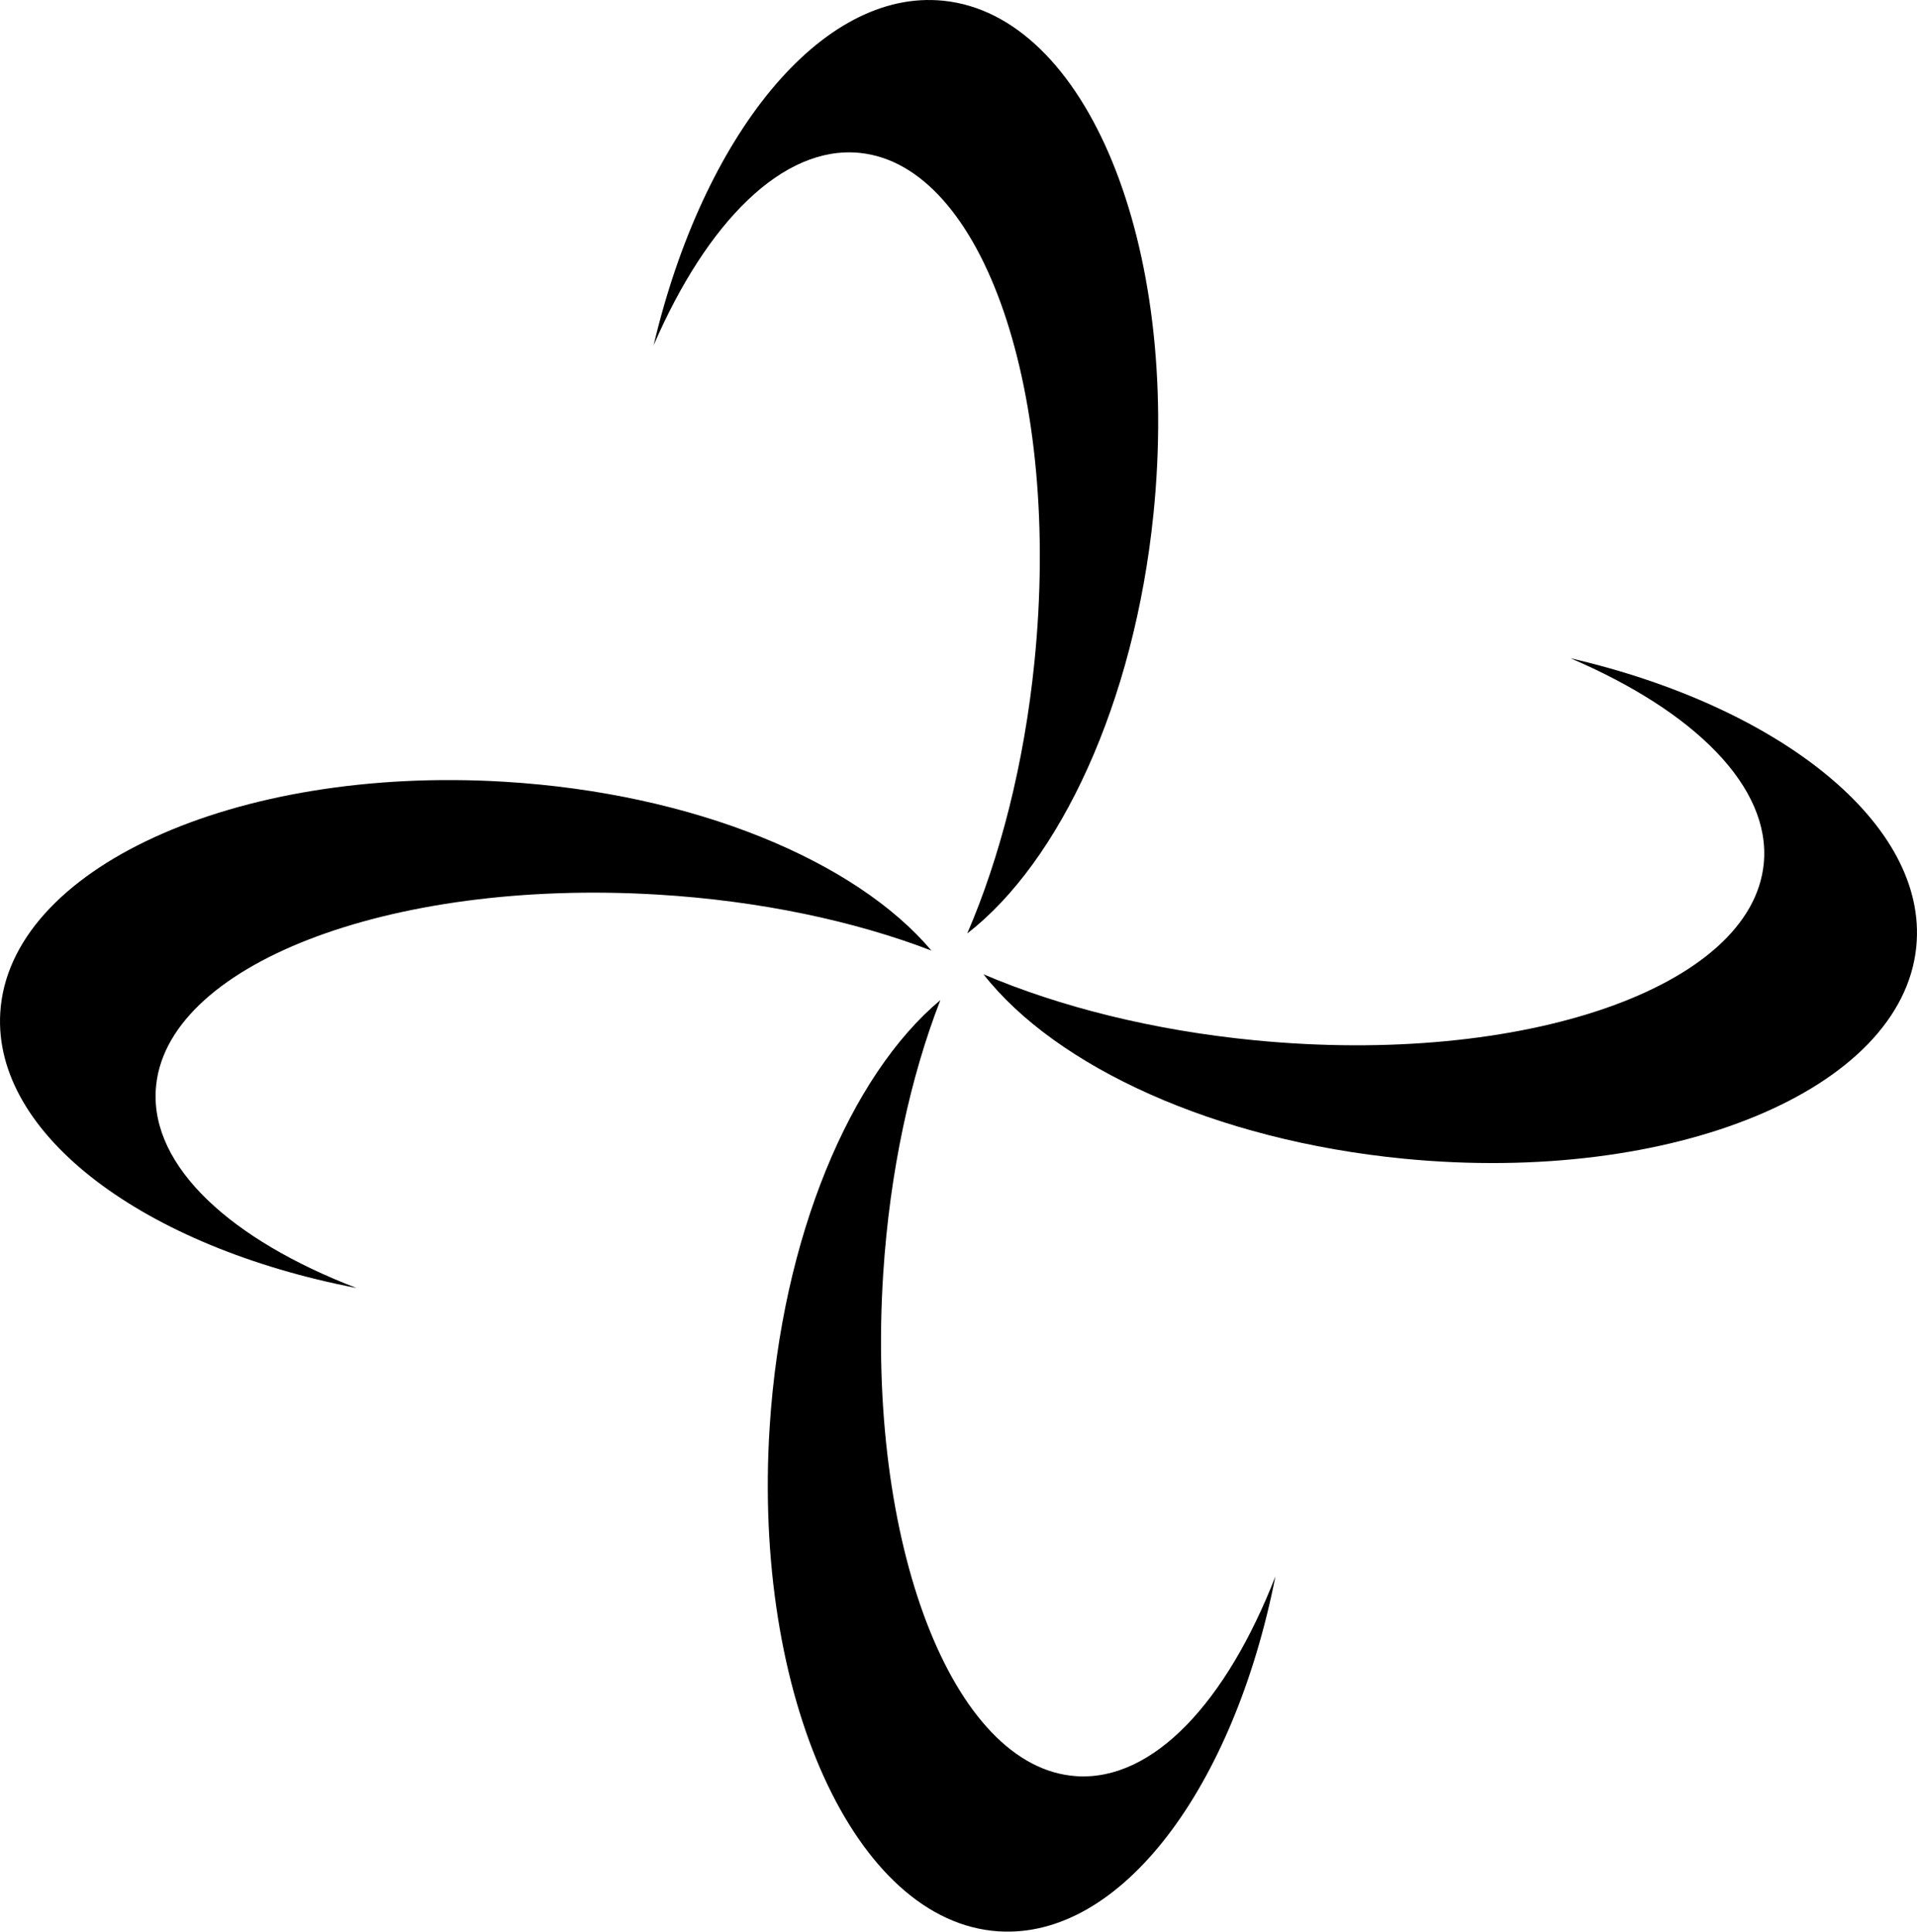 <?xml version="1.0" encoding="UTF-8"?>
<svg id="Layer_2" data-name="Layer 2" xmlns="http://www.w3.org/2000/svg" viewBox="0 0 1158 1167.04">
  <g id="Layer_1-2" data-name="Layer 1">
    <g>
      <g>
        <path d="m569.81.44c-73.66-7.48-145.12,81.49-174.98,208.17,32.23-74.56,78.22-120.93,124.52-116.23,74.75,7.59,121.98,145.39,105.5,307.79-6.26,61.69-20.83,118.05-40.57,163.82,55.88-43.38,100.87-139.06,112.5-253.58C713.25,148.01,656.41,9.23,569.81.44Z"/>
        <path d="m603.24,1166.86c73.89,4.76,142.02-86.78,167.2-214.47-29.46,75.7-73.71,123.73-120.16,120.74-74.98-4.83-127.25-140.8-116.75-303.7,3.99-61.88,16.47-118.73,34.51-165.2-54.25,45.41-95.68,142.68-103.09,257.55-10.5,162.9,51.41,299.49,138.28,305.09Z"/>
      </g>
      <g>
        <path d="m1157.59,571.8c7.17-73.69-82.1-144.77-208.91-174.1,74.7,31.91,121.26,77.71,116.76,124.03-7.27,74.78-144.88,122.6-307.35,106.79-61.72-6-118.13-20.33-163.99-39.88,43.62,55.7,139.48,100.28,254.05,111.43,162.47,15.8,301.01-41.62,309.44-128.27Z"/>
        <path d="m.16,611.88c-4.45,73.91,87.38,141.65,215.17,166.29-75.82-29.14-124.04-73.19-121.24-119.65,4.52-75,140.27-127.85,303.21-118.03,61.9,3.73,118.8,15.97,165.34,33.82-45.64-54.06-143.08-95.08-257.98-102C141.72,462.5,5.39,524.99.16,611.88Z"/>
      </g>
    </g>
  </g>
</svg>